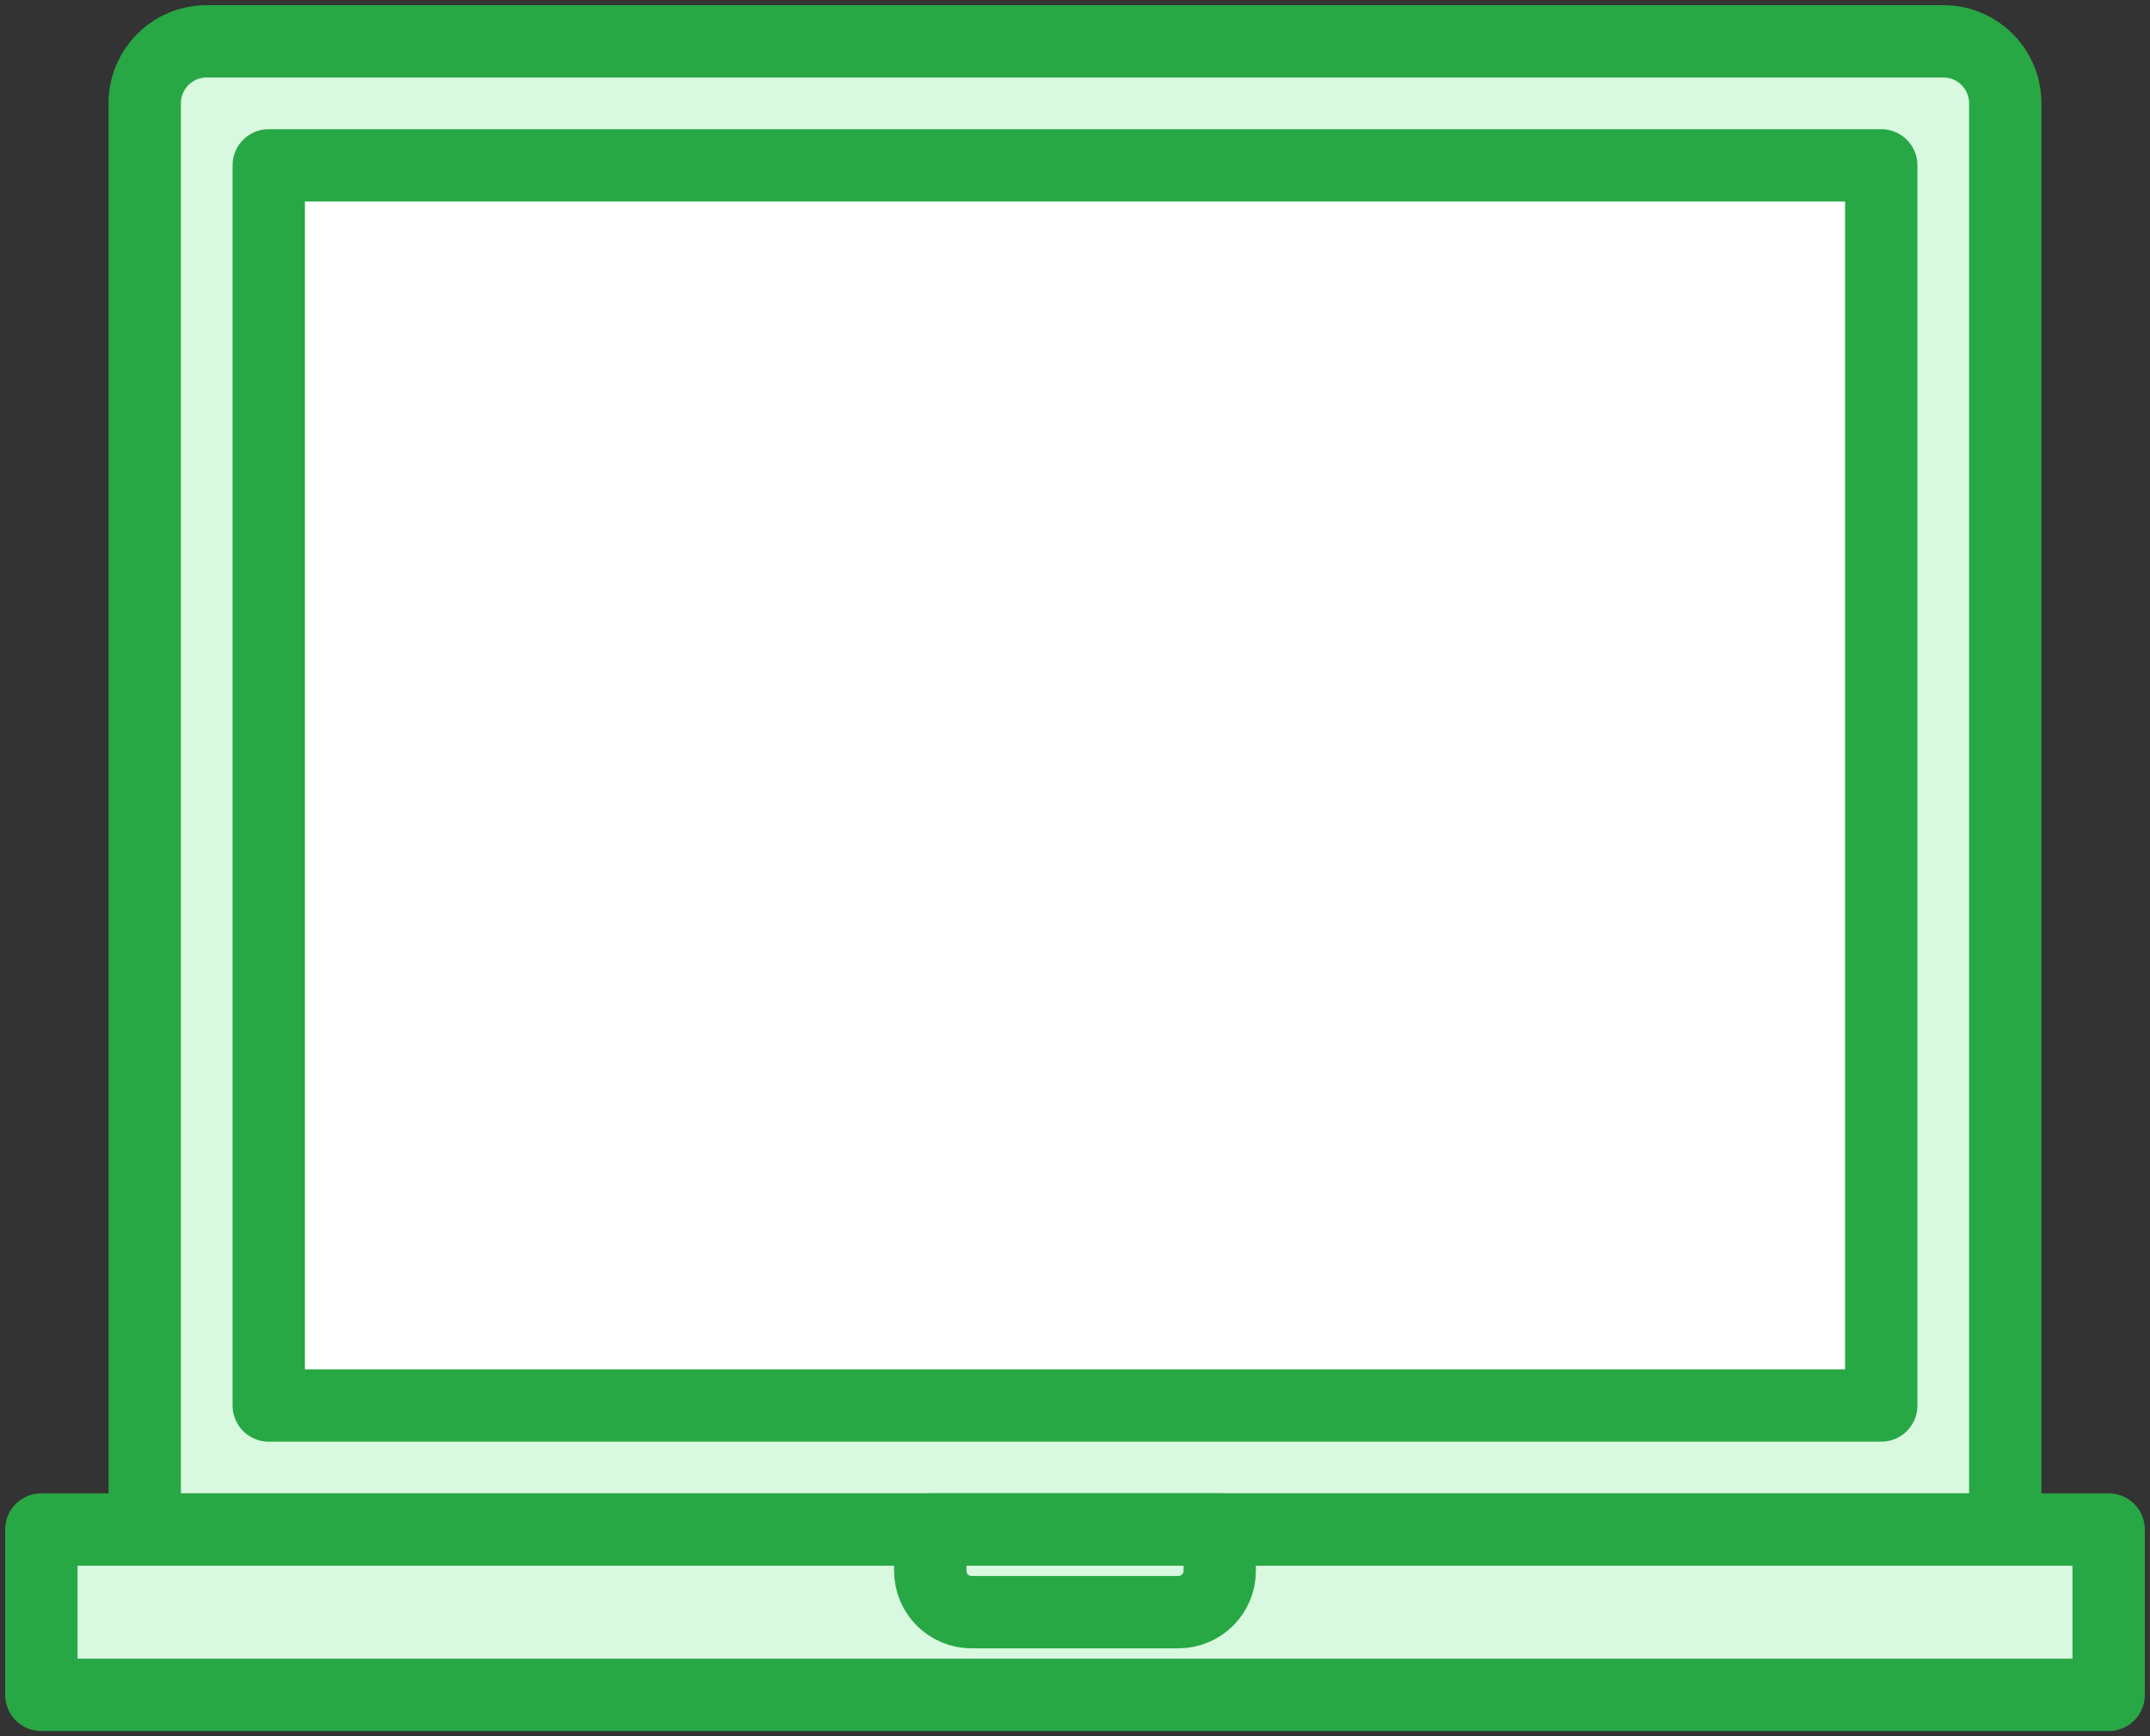 <?xml version="1.0" encoding="UTF-8"?>
<svg width="104px" height="84px" viewBox="0 0 104 84" version="1.1" xmlns="http://www.w3.org/2000/svg" xmlns:xlink="http://www.w3.org/1999/xlink">
    <rect x="0" y="0" width="104" height="84" fill="#333333" stroke="none"/>
    <!-- Generator: Sketch 46.2 (44496) - http://www.bohemiancoding.com/sketch -->
    <title>devices-18</title>
    <desc>Created with Sketch.</desc>
    <defs></defs>
    <g id="ALL" stroke="none" stroke-width="1" fill="none" fill-rule="evenodd" stroke-linecap="round" stroke-linejoin="round">
        <g id="Primary" transform="translate(-3697, -7182)" stroke="#28A745" stroke-width="3.5">
            <g id="Group-15" transform="translate(200, 200)">
                <g id="devices-18" transform="translate(3499, 6984)">
                    <path d="M5,3.002 C5,1.344 6.342,0 7.994,0 L92.006,0 C93.659,0 95,1.342 95,3.002 L95,72 L5,72 L5,3.002 Z" id="Layer-1" fill="#D8F8DF"></path>
                    <rect id="Layer-2" fill="#FFFFFF" x="11" y="6" width="78" height="60"></rect>
                    <rect id="Layer-3" fill="#D8F8DF" x="0" y="72" width="100" height="8"></rect>
                    <path d="M43,72 L57,72 L57,74 C57,75.105 56.103,76 54.994,76 L45.006,76 C43.898,76 43,75.112 43,74 L43,72 Z" id="Layer-4" fill="#D8F8DF"></path>
                </g>
            </g>
        </g>
    </g>
</svg>